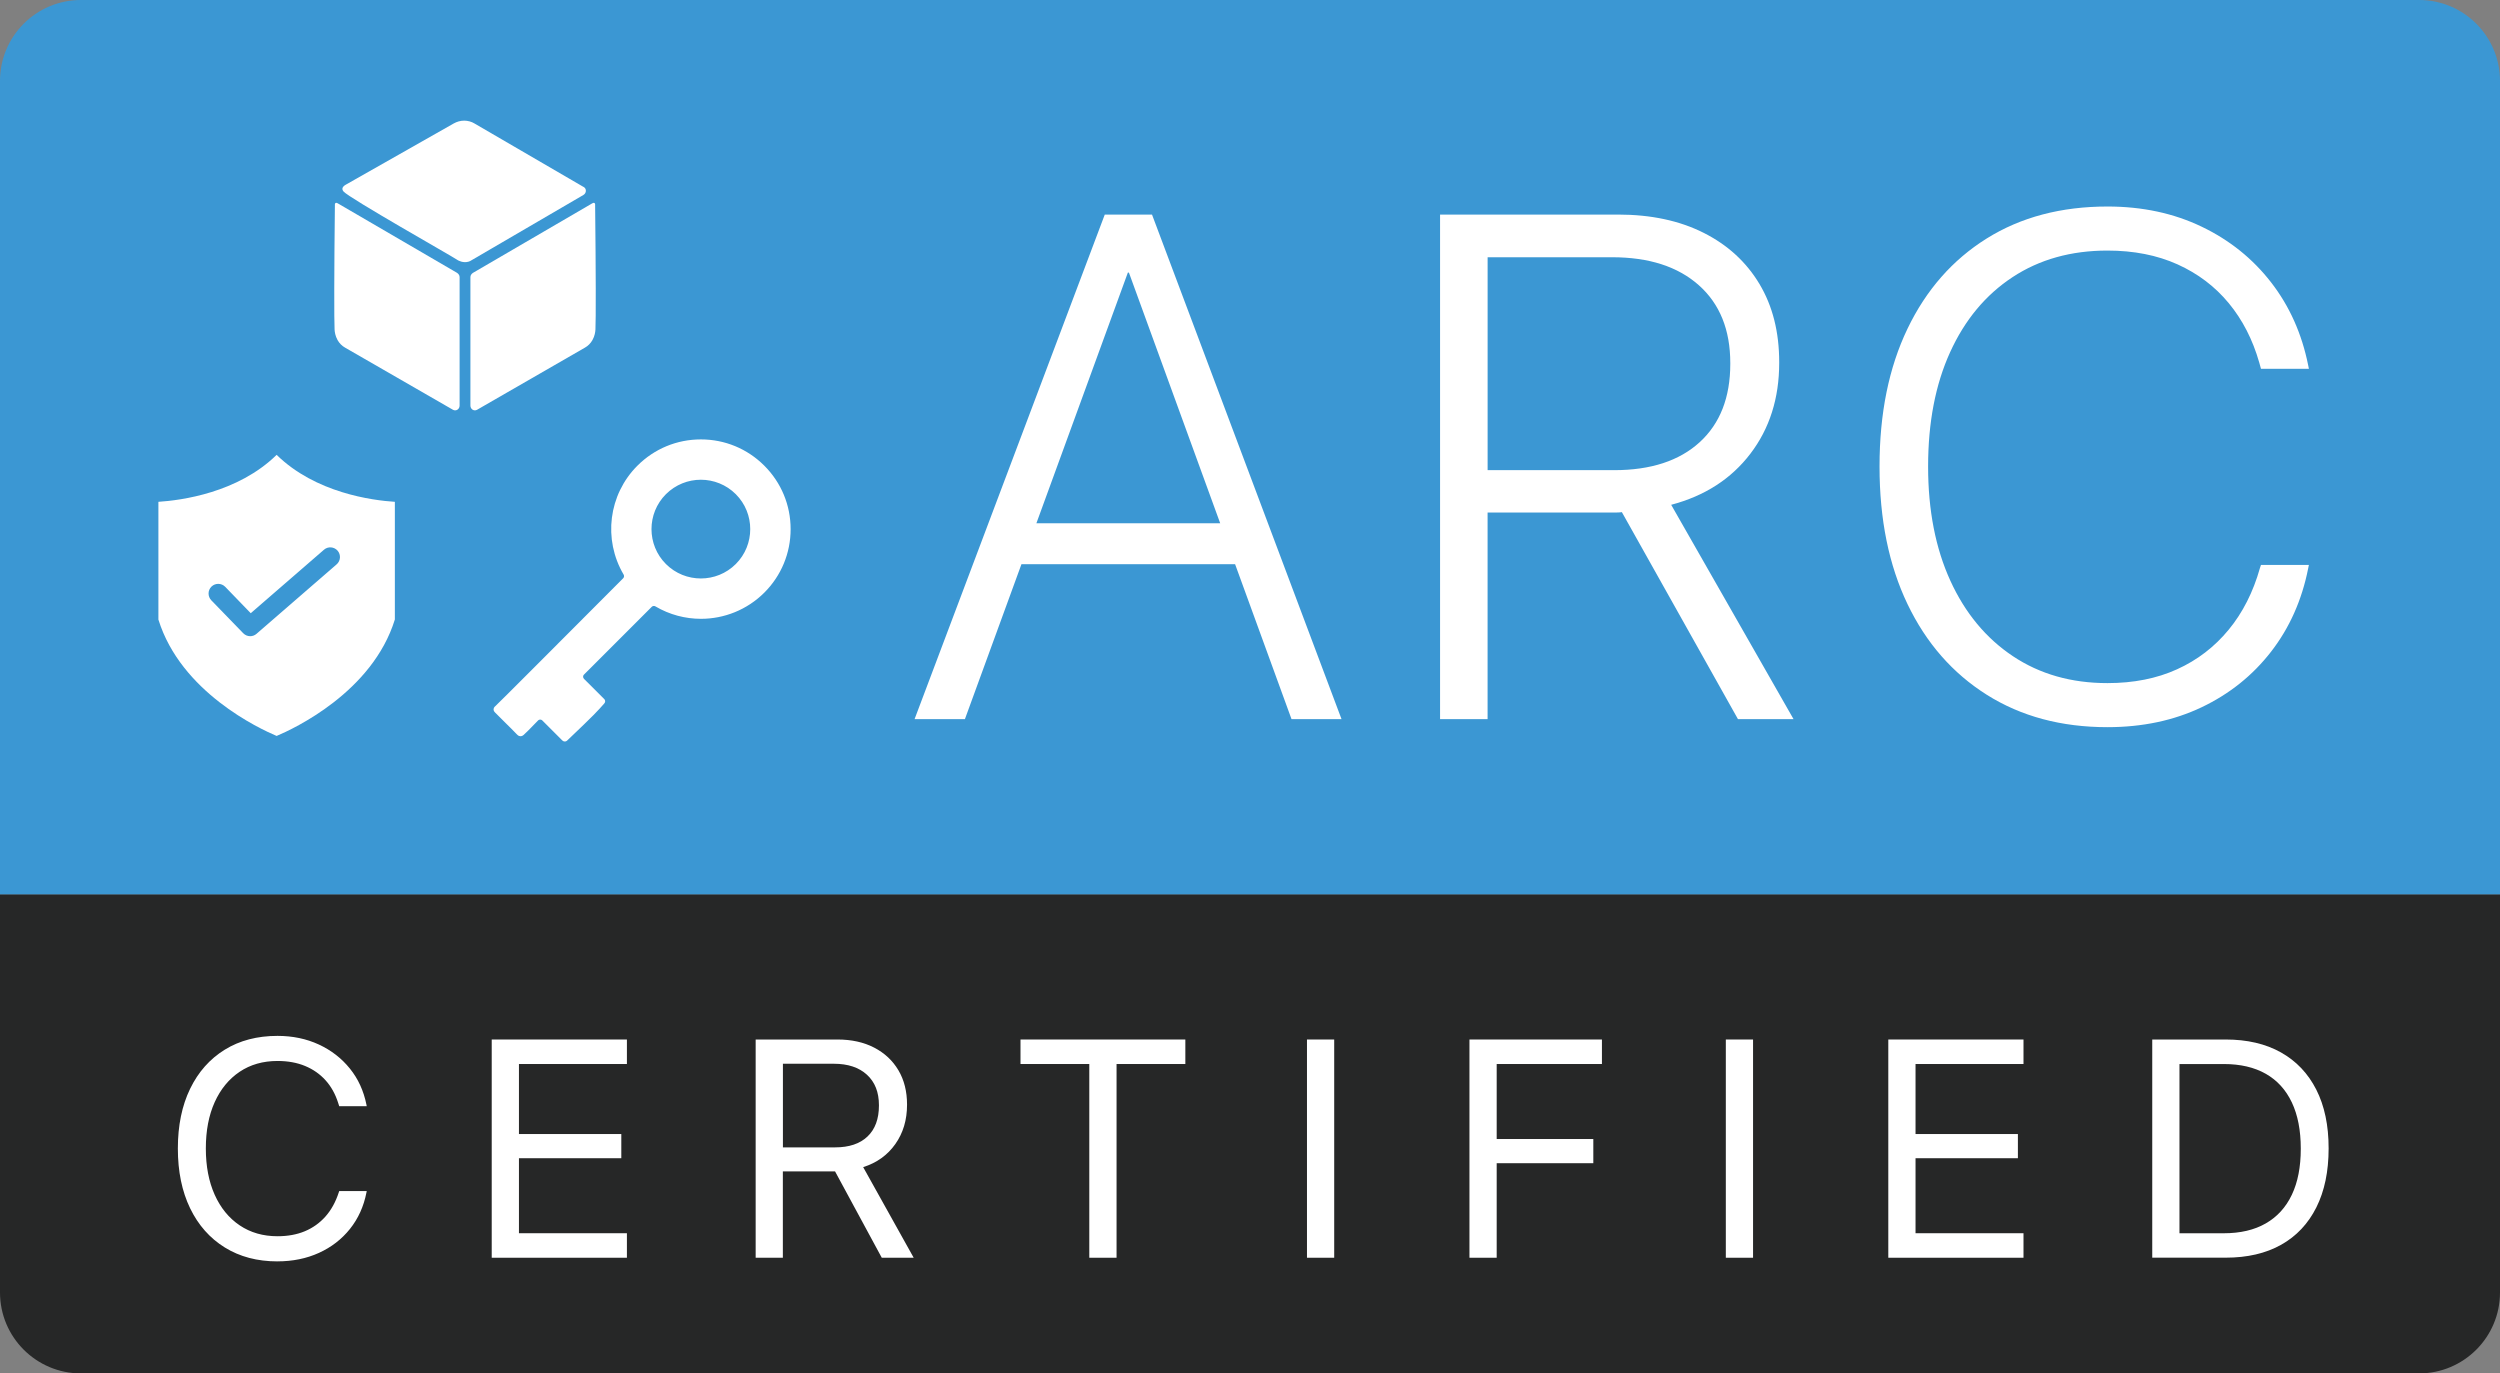 <?xml version="1.0" encoding="UTF-8"?>
<svg id="Layer_1" xmlns="http://www.w3.org/2000/svg" viewBox="0 0 772.24 424.24">
  <rect x="0" y="0" width="772.24" height="424.24" fill="#808080" stroke="none"/>
  <defs>
    <style>
      .cls-1 {
        fill: #3b97d3;
      }

      .cls-2, .cls-3 {
        fill: #fff;
      }

      .cls-4 {
        fill: #262727;
      }

      .cls-3 {
        stroke: #fff;
        stroke-miterlimit: 10;
      }
    </style>
  </defs>
  <path class="cls-4" d="M0,276.25h772.24v122.99c0,13.8-11.2,25-25,25H25c-13.8,0-25-11.2-25-25v-122.99h0Z"/>
  <path class="cls-1" d="M25,0h722.24c13.8,0,25,11.2,25,25v251.25H0V25C0,11.2,11.2,0,25,0Z"/>
  <g>
    <path class="cls-2" d="M85.72,389.64c-6.23,0-11.65-1.43-16.28-4.3-4.62-2.86-8.2-6.91-10.72-12.12-2.52-5.22-3.78-11.36-3.78-18.43v-.05c0-7.07,1.26-13.2,3.78-18.41,2.52-5.2,6.09-9.23,10.7-12.08,4.61-2.85,10.04-4.27,16.3-4.27,4.67,0,8.92.89,12.75,2.66s7.03,4.25,9.6,7.43c2.57,3.18,4.27,6.9,5.12,11.16l.09.47h-8.5l-.33-1.03c-.87-2.74-2.17-5.07-3.9-6.98-1.73-1.92-3.84-3.39-6.33-4.42-2.49-1.03-5.33-1.54-8.5-1.54-4.48,0-8.38,1.11-11.7,3.34s-5.89,5.36-7.71,9.39c-1.82,4.03-2.73,8.79-2.73,14.27v.05c0,5.45.91,10.21,2.73,14.27,1.82,4.06,4.4,7.22,7.73,9.46,3.33,2.24,7.22,3.36,11.68,3.36,3.14,0,5.96-.51,8.43-1.54,2.47-1.03,4.6-2.55,6.38-4.55,1.78-2.01,3.15-4.49,4.11-7.45l.14-.42h8.5l-.09.47c-.84,4.3-2.54,8.04-5.09,11.23-2.55,3.19-5.75,5.66-9.58,7.4-3.83,1.74-8.1,2.62-12.8,2.62Z"/>
    <path class="cls-2" d="M151.89,388.51v-67.41h41.76v7.57h-33.35v21.63h31.62v7.47h-31.62v23.17h33.35v7.57h-41.76Z"/>
    <path class="cls-2" d="M233.42,388.51v-67.41h25.27c4.33,0,8.11.83,11.33,2.5,3.22,1.67,5.72,4,7.5,7.01s2.66,6.53,2.66,10.58v.09c0,4.67-1.21,8.71-3.62,12.12-2.41,3.41-5.72,5.79-9.93,7.12l15.6,27.98h-9.86l-14.43-26.67h-16.12v26.67h-8.41ZM241.83,354.42h16.12c4.33,0,7.67-1.12,10.02-3.36s3.53-5.43,3.53-9.58v-.09c0-4.02-1.24-7.15-3.71-9.41-2.47-2.26-5.88-3.39-10.21-3.39h-15.74v25.83Z"/>
    <path class="cls-2" d="M336.48,388.51v-59.84h-21.25v-7.57h50.92v7.57h-21.25v59.84h-8.41Z"/>
    <path class="cls-2" d="M403.72,388.51v-67.41h8.41v67.41h-8.41Z"/>
    <path class="cls-2" d="M453.91,388.51v-67.41h40.92v7.57h-32.51v23.17h29.85v7.47h-29.85v29.2h-8.41Z"/>
    <path class="cls-2" d="M533.1,388.51v-67.41h8.41v67.41h-8.41Z"/>
    <path class="cls-2" d="M583.29,388.51v-67.41h41.76v7.57h-33.35v21.63h31.62v7.47h-31.62v23.17h33.35v7.57h-41.76Z"/>
    <path class="cls-2" d="M664.82,388.51v-67.41h22.66c6.66,0,12.36,1.33,17.1,3.99,4.73,2.66,8.37,6.49,10.91,11.49,2.54,5,3.81,11.03,3.81,18.1v.09c0,7.07-1.26,13.13-3.78,18.17-2.52,5.04-6.15,8.9-10.88,11.56-4.73,2.66-10.45,3.99-17.14,3.99h-22.66ZM673.23,380.95h13.69c5.11,0,9.43-1.01,12.96-3.04,3.53-2.02,6.22-4.97,8.06-8.85,1.84-3.88,2.76-8.6,2.76-14.18v-.09c0-5.61-.92-10.35-2.76-14.25-1.84-3.89-4.52-6.84-8.06-8.85-3.54-2.01-7.86-3.01-12.96-3.01h-13.69v52.27Z"/>
  </g>
  <g>
    <path class="cls-2" d="M282.51,222.13l58.75-155.85h10.91v17.93h-3.78l-50.33,137.92h-15.55ZM308.11,174.28l4.86-12.64h71.07l4.86,12.64h-80.79ZM398.94,222.13l-50.22-137.92v-17.93h7.13l58.54,155.85h-15.45Z"/>
    <path class="cls-2" d="M444.83,222.13V66.28h54.97c10.15,0,18.96,1.87,26.41,5.62,7.45,3.74,13.21,9.02,17.28,15.82,4.07,6.8,6.1,14.85,6.1,24.14v.22c0,10.95-2.97,20.3-8.91,28.08s-14.09,13.03-24.46,15.77l37.8,66.21h-17.17l-35.86-63.94c-.43.07-.96.11-1.57.11h-39.91v63.83h-14.69ZM459.52,145.23h39.1c11.3,0,20.11-2.88,26.41-8.64,6.3-5.76,9.45-13.83,9.45-24.19v-.22c0-10.3-3.24-18.32-9.72-24.08-6.48-5.76-15.41-8.64-26.79-8.64h-38.45v65.78Z"/>
    <path class="cls-2" d="M651,224.62c-14.26,0-26.68-3.33-37.26-9.99-10.58-6.66-18.76-16-24.52-28.03-5.76-12.02-8.64-26.17-8.64-42.45v-.11c0-16.34,2.88-30.51,8.64-42.5,5.76-11.99,13.91-21.28,24.46-27.87,10.55-6.59,22.99-9.88,37.32-9.88,10.73,0,20.41,2.07,29.05,6.21,8.64,4.14,15.8,9.88,21.49,17.23,5.69,7.34,9.5,15.88,11.45,25.6l.22,1.08h-14.8l-.54-1.94c-2.02-7.06-5.15-13.16-9.4-18.31-4.25-5.15-9.52-9.14-15.82-11.99-6.3-2.84-13.52-4.27-21.66-4.27-11.23,0-21.01,2.74-29.32,8.21-8.32,5.47-14.74,13.2-19.28,23.17-4.54,9.97-6.8,21.73-6.8,35.26v.11c0,13.47,2.29,25.2,6.86,35.21,4.57,10.01,11.02,17.79,19.33,23.33,8.32,5.55,18.05,8.32,29.22,8.32,8.06,0,15.23-1.42,21.49-4.27,6.26-2.84,11.57-6.91,15.93-12.21,4.36-5.29,7.58-11.65,9.67-19.06l.32-.97h14.8l-.22,1.08c-1.94,9.79-5.76,18.36-11.45,25.71-5.69,7.34-12.84,13.07-21.44,17.17-8.61,4.1-18.31,6.16-29.11,6.16Z"/>
  </g>
  <path class="cls-2" d="M183.93,101.77c-.04.72-.19,1.98-.93,3.29-.55.97-1.34,1.78-2.31,2.32l-33.33,19.2c-.97.54-2.05-.21-2.05-1.29v-39.7c0-.54.32-.97.76-1.29,29.73-17.32,36.76-21.42,36.84-21.47.03-.02.06-.03.06-.03.02-.01.17-.09.27-.12.07-.02.25-.07.39.02.13.09.18.27.2.35,0,.01,0,.03,0,.04.24,20.81.25,36,.1,38.68Z"/>
  <path class="cls-2" d="M180.19,60.24l-34.95,20.39c-.21.1-.38.16-.48.19-1.69.52-3.2-.36-3.39-.47-.12-.08-.21-.14-.23-.15-1.52-1.06-33.29-19-35.04-21.06-.36-.42-.34-.83-.34-.83.02-.53.53-.95.97-1.21,11.14-6.32,22.29-12.65,33.44-18.97.97-.54,2.05-.86,3.24-.86,1.08,0,2.26.32,3.13.86l33.54,19.52c.07.04.15.07.22.11.97.54.86,1.94-.11,2.48Z"/>
  <path class="cls-2" d="M85.45,140.5c-11.99,11.76-29.53,14.06-36.52,14.51v36.37c6.95,22.42,31.2,33.71,36.52,35.95,5.32-2.24,29.58-13.53,36.52-35.97v-36.35c-7-.45-24.52-2.75-36.52-14.51ZM103.99,174.32l-24.75,21.46c-.57.5-1.26.74-1.96.74-.79,0-1.57-.32-2.15-.92l-9.87-10.18c-1.14-1.2-1.11-3.08.07-4.23,1.18-1.14,3.08-1.11,4.23.07l7.89,8.16,22.62-19.61c1.24-1.09,3.14-.94,4.22.3,1.07,1.24.94,3.13-.3,4.21Z"/>
  <path class="cls-3" d="M235.74,144.2c-5.14-5.14-11.97-7.97-19.24-7.97s-14.11,2.83-19.25,7.97c-8.77,8.76-10.48,22.35-4.18,33.04.33.56.24,1.28-.22,1.74-22.81,22.89-39,39.1-39.52,39.52-.05.04-.35.27-.37.6-.01.3.22.54.3.62,2.24,2.31,4.59,4.49,6.81,6.82.09.09.34.37.7.38.29,0,.51-.16.63-.26.5-.42,2.2-2.11,4.45-4.46.09-.09.22-.2.41-.29.19-.09.4-.13.61-.13.38,0,.74.15,1.01.42,3.34,3.37,5.8,5.82,6.13,6.13.08.07.25.23.47.22.21,0,.37-.16.41-.2,8.35-7.93,9.35-9.07,11.36-11.35.04-.05.19-.21.18-.41-.01-.21-.19-.35-.23-.39-.32-.28-2.76-2.72-6.16-6.15-.11-.12-.42-.5-.42-1.02,0-.38.15-.74.42-1.01l20.92-20.92c.46-.47,1.18-.56,1.75-.22,4.3,2.54,9.08,3.77,13.82,3.77,7.03,0,13.98-2.72,19.22-7.95,5.14-5.14,7.97-11.98,7.97-19.25s-2.83-14.1-7.97-19.24ZM227.64,174.58c-6.15,6.14-16.14,6.14-22.29,0-6.14-6.14-6.14-16.14,0-22.28,3.08-3.07,7.11-4.61,11.14-4.61s8.08,1.54,11.15,4.61c6.14,6.14,6.14,16.14,0,22.28Z"/>
  <path class="cls-2" d="M103.35,101.77c.04.72.19,1.98.93,3.29.55.97,1.34,1.78,2.31,2.32l33.33,19.2c.97.54,2.05-.21,2.05-1.29v-39.7c0-.54-.32-.97-.76-1.29-29.73-17.32-36.76-21.42-36.84-21.47-.03-.02-.06-.03-.06-.03-.02-.01-.17-.09-.27-.12-.07-.02-.25-.07-.39.02-.13.09-.18.27-.2.35,0,.01,0,.03,0,.04-.24,20.81-.25,36-.1,38.68Z"/>
</svg>